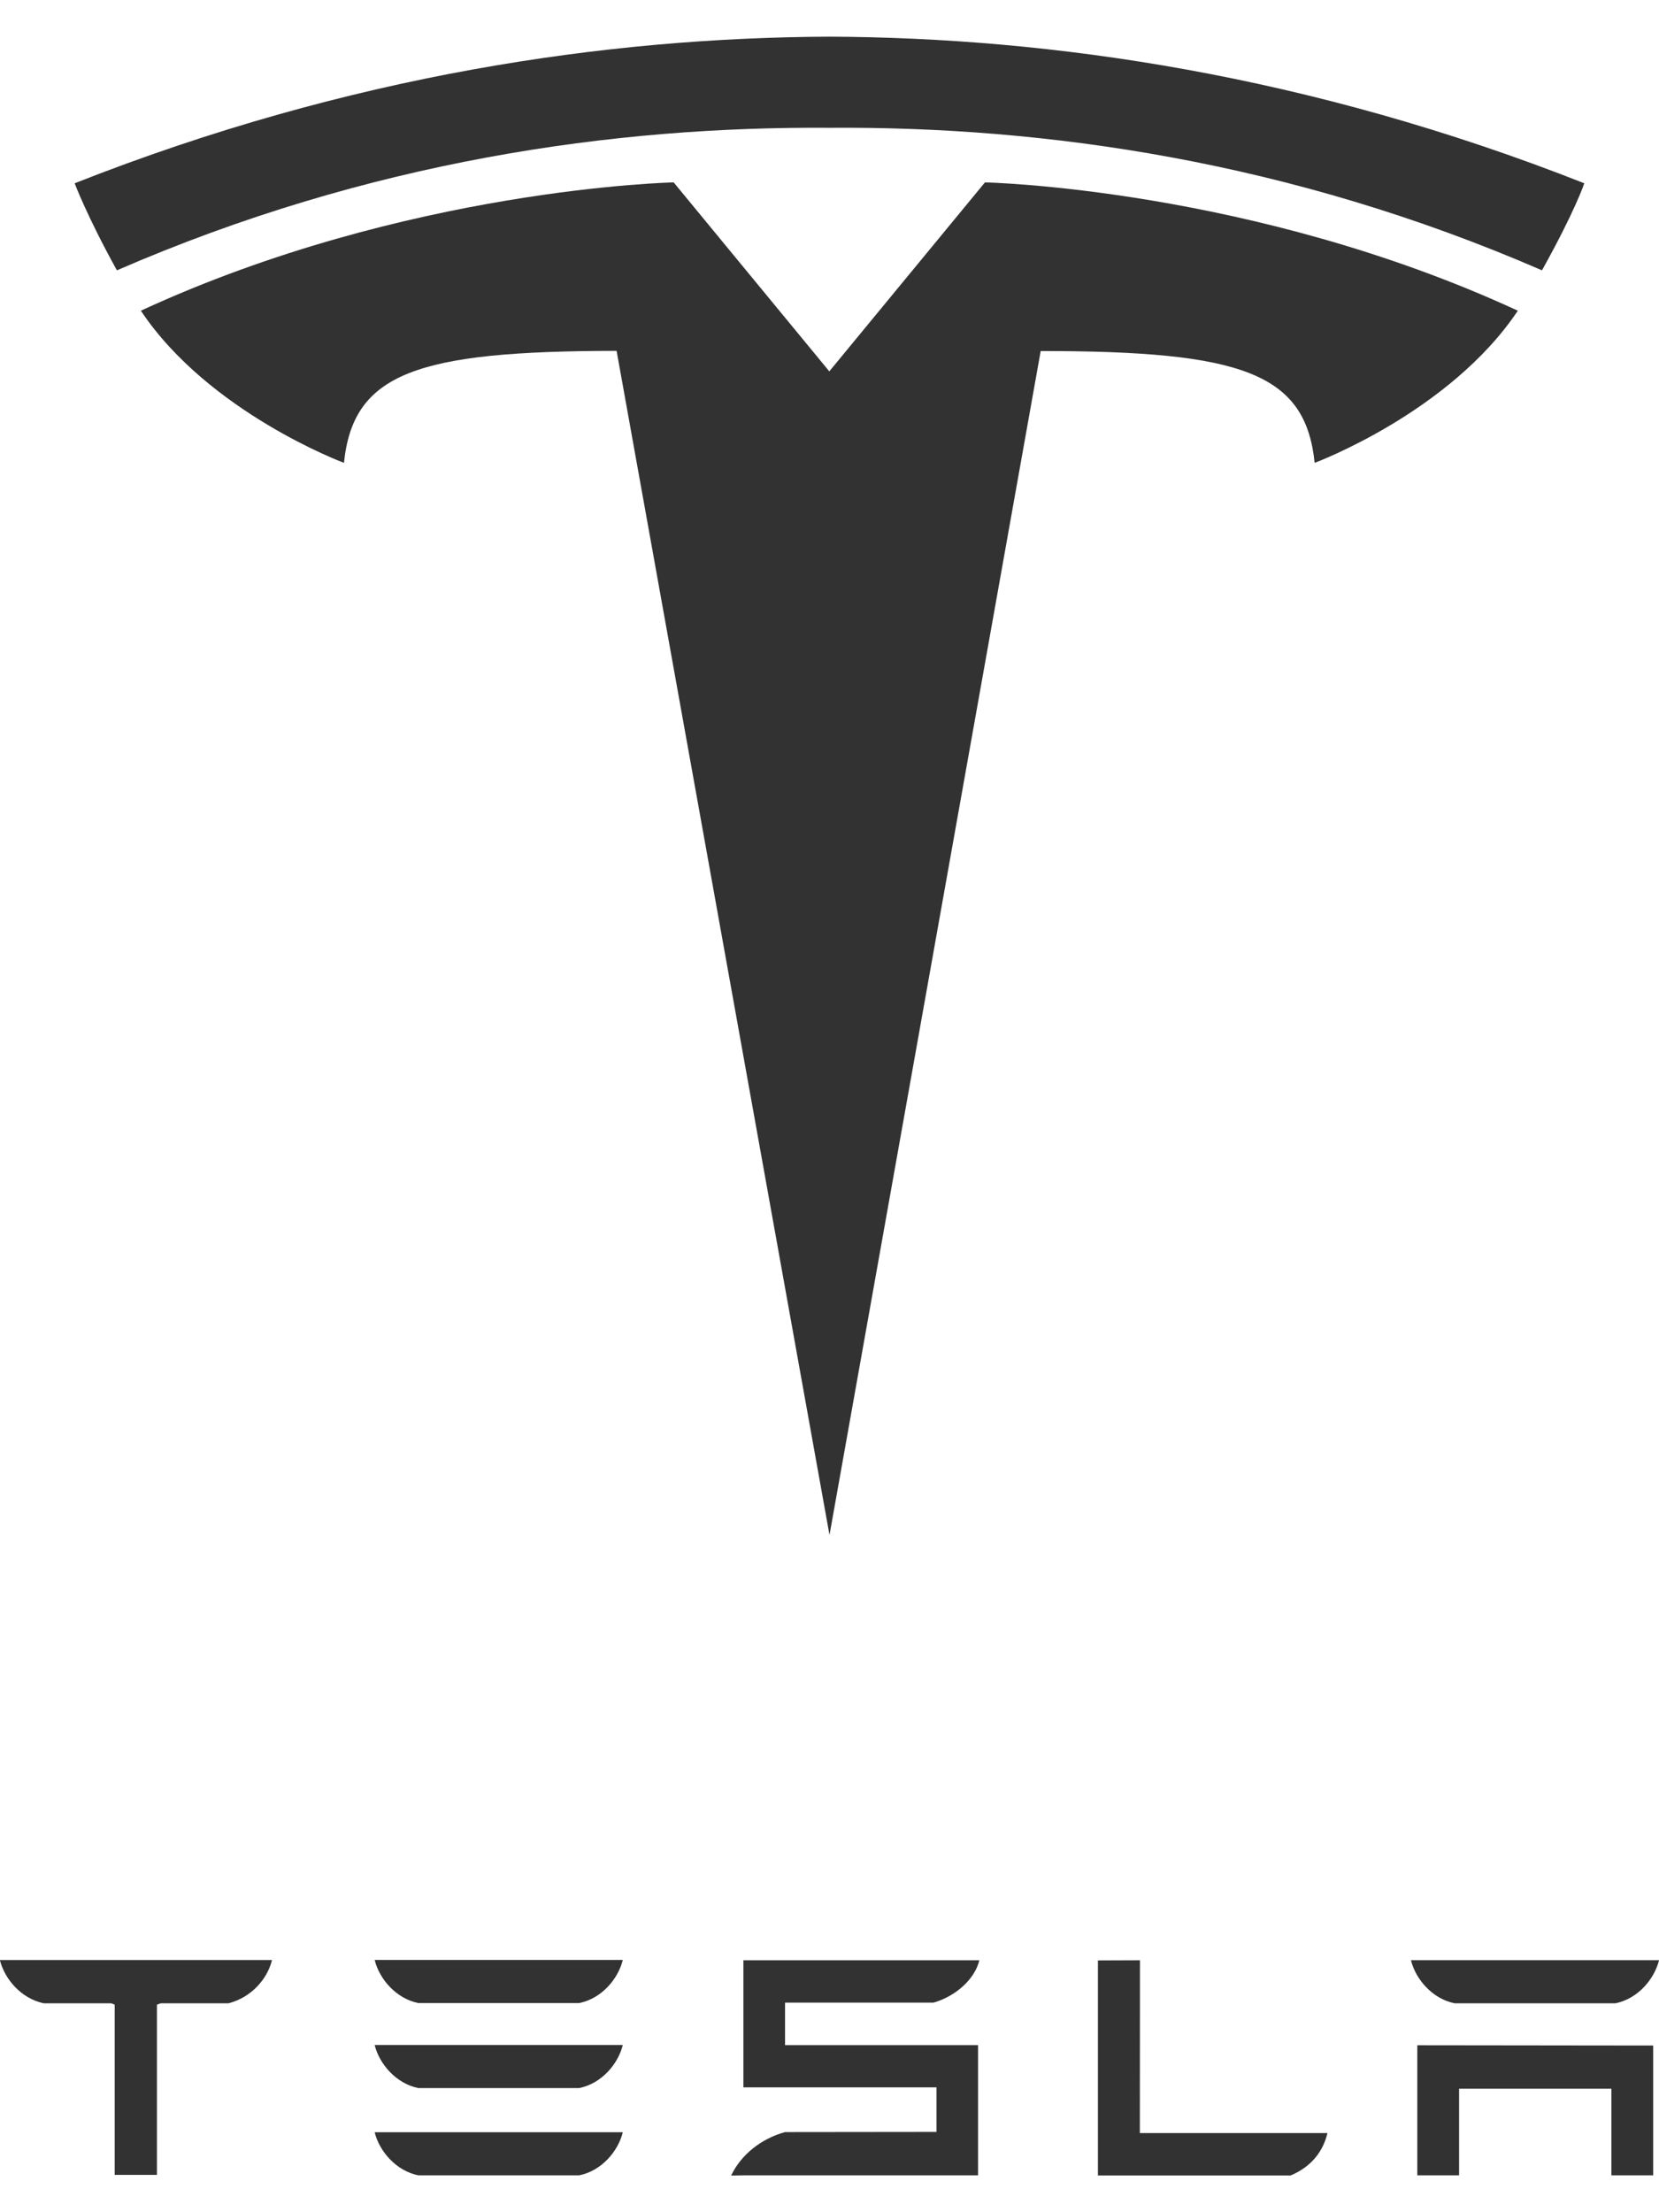 <svg width="30" height="40" viewBox="0 0 30 40" fill="none" xmlns="http://www.w3.org/2000/svg">
<g clip-path="url(#clip0_100_32)">
<path d="M0 35.448C0.087 35.788 0.383 36.135 0.788 36.222H2.012L2.074 36.247V39.325H2.838V36.247L2.908 36.222H4.133C4.542 36.117 4.831 35.788 4.917 35.448V35.44H0V35.448Z" fill="#323232"/>
<path d="M7.565 39.333H10.473C10.877 39.253 11.178 38.898 11.262 38.554H6.775C6.859 38.898 7.164 39.253 7.565 39.333Z" fill="#323232"/>
<path d="M7.565 37.755H10.473C10.877 37.675 11.178 37.32 11.262 36.976H6.775C6.859 37.32 7.164 37.675 7.565 37.755Z" fill="#323232"/>
<path d="M7.565 36.218H10.473C10.877 36.138 11.178 35.783 11.262 35.438H6.775C6.859 35.783 7.164 36.138 7.565 36.218Z" fill="#323232"/>
<path d="M14.196 36.21H16.882C17.287 36.093 17.627 35.785 17.71 35.444H13.443V37.742H16.935V38.548L14.196 38.551C13.766 38.67 13.402 38.957 13.221 39.337L13.443 39.333H17.686V36.978H14.196V36.21Z" fill="#323232"/>
<path d="M23.34 39.335C23.721 39.174 23.926 38.895 24.005 38.569H20.612L20.614 35.444L19.854 35.447V39.335H23.34Z" fill="#323232"/>
<path d="M26.303 36.222H29.212C29.616 36.142 29.916 35.786 30.001 35.442H25.514C25.598 35.786 25.902 36.142 26.303 36.222Z" fill="#323232"/>
<path d="M25.629 36.981V39.333H26.385V37.767H29.139V39.333H29.895V36.986L25.629 36.981Z" fill="#323232"/>
<path d="M15 27.755L18.819 6.347C22.459 6.347 23.607 6.745 23.773 8.369C23.773 8.369 26.215 7.461 27.447 5.618C22.641 3.398 17.811 3.298 17.811 3.298L14.993 6.719L15 6.719L12.182 3.298C12.182 3.298 7.353 3.398 2.547 5.618C3.777 7.461 6.22 8.369 6.22 8.369C6.387 6.745 7.534 6.347 11.15 6.344L15 27.755Z" fill="#323232"/>
<path d="M14.999 2.311C18.884 2.282 23.331 2.91 27.884 4.888C28.492 3.796 28.649 3.314 28.649 3.314C23.672 1.352 19.012 0.68 14.999 0.663C10.986 0.68 6.325 1.352 1.35 3.314C1.35 3.314 1.572 3.908 2.114 4.888C6.666 2.91 11.113 2.282 14.999 2.311H14.999Z" fill="#323232"/>
</g>
<defs>
<clipPath id="clip0_100_32">
<rect width="30" height="38.675" fill="white" transform="translate(0 0.663)"/>
</clipPath>
</defs>
</svg>
